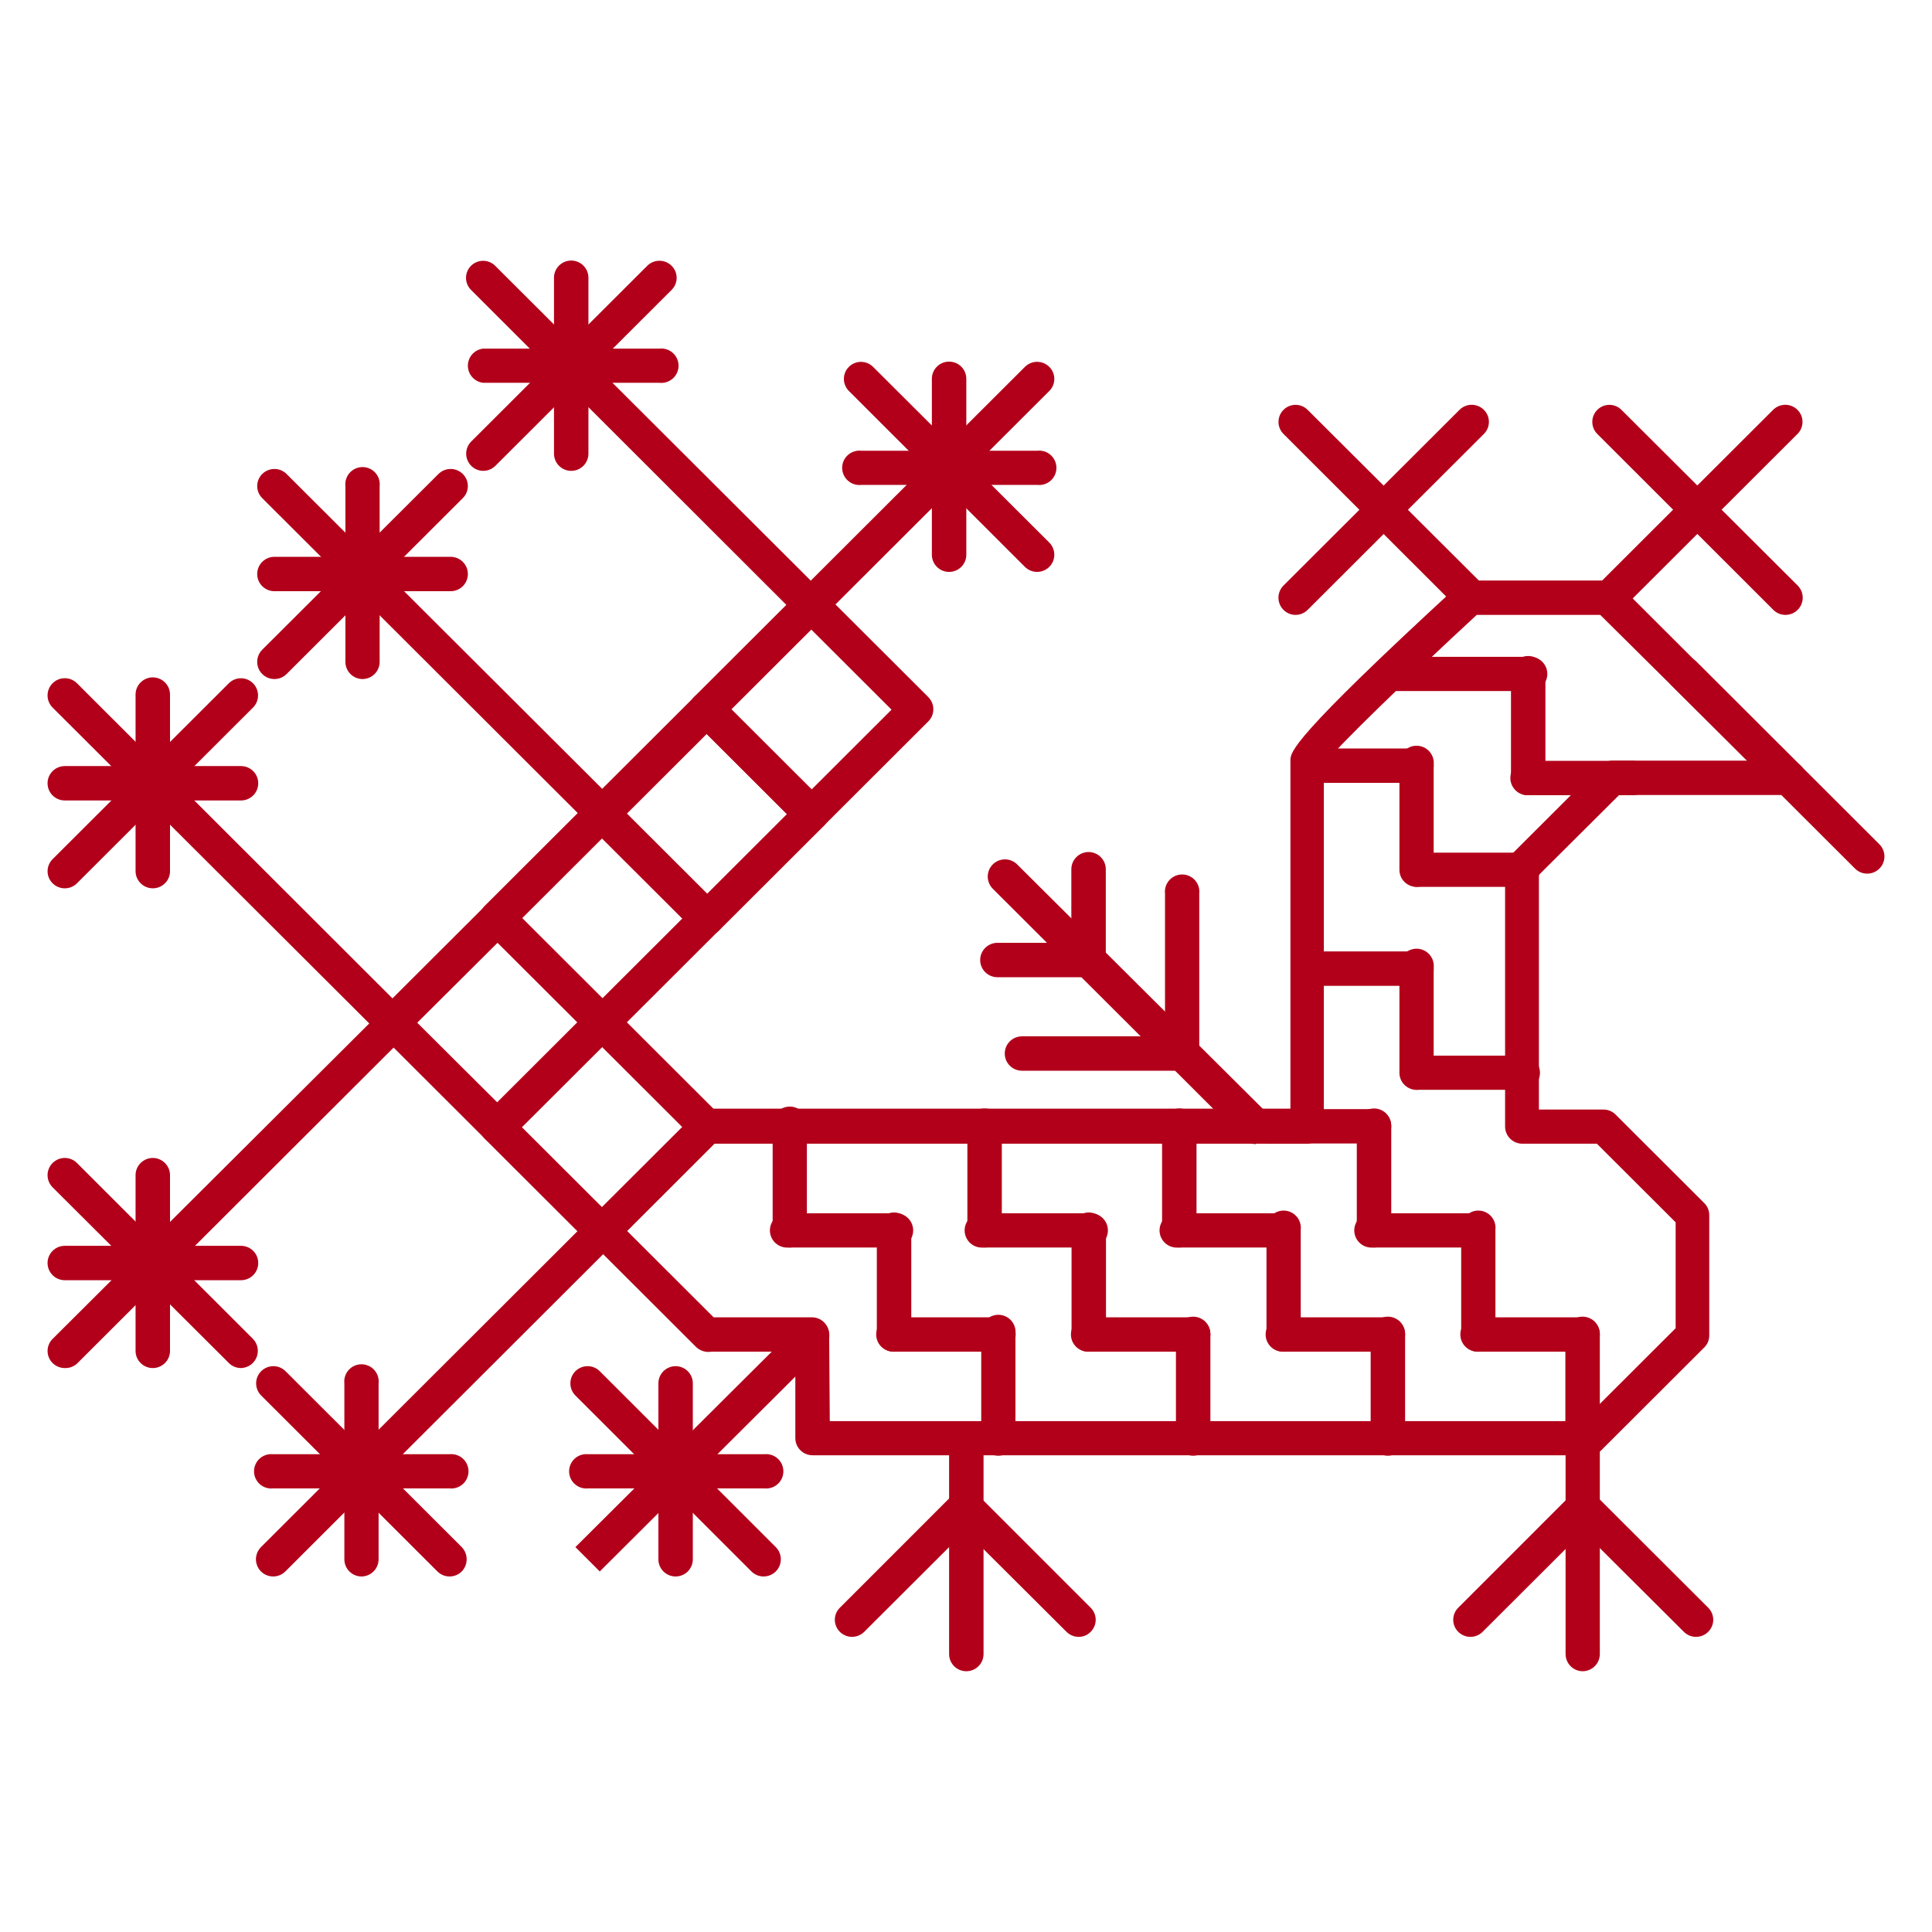 <svg width="210" height="210" viewBox="0 0 210 210" fill="none" xmlns="http://www.w3.org/2000/svg">
<g clip-path="url(#clip0_1374_32945)">
<path d="M85.856 135.597C85.611 135.6 85.368 135.554 85.141 135.463C84.914 135.371 84.707 135.236 84.533 135.064C84.359 134.892 84.221 134.688 84.127 134.462C84.032 134.237 83.984 133.995 83.984 133.75V122.355C83.955 122.094 83.981 121.83 84.061 121.579C84.142 121.329 84.274 121.098 84.449 120.903C84.625 120.707 84.84 120.55 85.08 120.443C85.321 120.336 85.581 120.28 85.844 120.28C86.108 120.28 86.368 120.336 86.608 120.443C86.849 120.55 87.064 120.707 87.239 120.903C87.415 121.098 87.547 121.329 87.627 121.579C87.708 121.83 87.734 122.094 87.705 122.355V133.75C87.705 133.993 87.657 134.233 87.564 134.457C87.472 134.681 87.335 134.884 87.163 135.056C86.992 135.227 86.788 135.363 86.564 135.456C86.339 135.549 86.099 135.597 85.856 135.597V135.597Z" fill="#B2001A"/>
<path d="M97.18 135.596H85.765C85.503 135.625 85.238 135.599 84.987 135.519C84.737 135.439 84.505 135.307 84.309 135.131C84.113 134.956 83.956 134.741 83.849 134.502C83.741 134.262 83.686 134.002 83.686 133.739C83.686 133.476 83.741 133.216 83.849 132.976C83.956 132.736 84.113 132.522 84.309 132.347C84.505 132.171 84.737 132.039 84.987 131.959C85.238 131.879 85.503 131.853 85.765 131.882H97.18C97.442 131.853 97.707 131.879 97.957 131.959C98.208 132.039 98.439 132.171 98.635 132.347C98.832 132.522 98.989 132.736 99.096 132.976C99.203 133.216 99.259 133.476 99.259 133.739C99.259 134.002 99.203 134.262 99.096 134.502C98.989 134.741 98.832 134.956 98.635 135.131C98.439 135.307 98.208 135.439 97.957 135.519C97.707 135.599 97.442 135.625 97.18 135.596V135.596Z" fill="#B2001A"/>
<path d="M97.18 146.924C96.683 146.924 96.207 146.727 95.856 146.377C95.505 146.026 95.308 145.551 95.308 145.055V133.66C95.308 133.164 95.505 132.689 95.856 132.338C96.207 131.988 96.683 131.791 97.18 131.791C97.677 131.791 98.153 131.988 98.504 132.338C98.855 132.689 99.052 133.164 99.052 133.66V145.055C99.052 145.551 98.855 146.026 98.504 146.377C98.153 146.727 97.677 146.924 97.18 146.924V146.924Z" fill="#B2001A"/>
<path d="M108.528 146.924H97.112C96.615 146.924 96.139 146.727 95.788 146.377C95.437 146.026 95.24 145.551 95.24 145.055C95.24 144.56 95.437 144.084 95.788 143.734C96.139 143.383 96.615 143.187 97.112 143.187H108.528C109.024 143.187 109.5 143.383 109.852 143.734C110.203 144.084 110.4 144.56 110.4 145.055C110.4 145.551 110.203 146.026 109.852 146.377C109.5 146.727 109.024 146.924 108.528 146.924V146.924Z" fill="#B2001A"/>
<path d="M108.527 158.228C108.282 158.231 108.039 158.186 107.812 158.094C107.585 158.003 107.379 157.868 107.204 157.696C107.03 157.524 106.892 157.32 106.798 157.094C106.703 156.869 106.655 156.627 106.655 156.382V144.987C106.626 144.726 106.652 144.461 106.732 144.211C106.813 143.961 106.945 143.73 107.121 143.534C107.296 143.339 107.511 143.182 107.752 143.075C107.992 142.967 108.252 142.912 108.516 142.912C108.779 142.912 109.039 142.967 109.279 143.075C109.52 143.182 109.735 143.339 109.91 143.534C110.086 143.73 110.218 143.961 110.298 144.211C110.379 144.461 110.405 144.726 110.376 144.987V156.382C110.376 156.872 110.181 157.341 109.835 157.688C109.488 158.034 109.017 158.228 108.527 158.228V158.228Z" fill="#B2001A"/>
<path d="M107.021 135.597C106.528 135.597 106.056 135.403 105.705 135.057C105.355 134.712 105.155 134.242 105.149 133.751V122.355C105.149 121.86 105.346 121.384 105.697 121.034C106.048 120.683 106.524 120.486 107.021 120.486C107.518 120.486 107.994 120.683 108.345 121.034C108.696 121.384 108.893 121.86 108.893 122.355V133.751C108.887 134.242 108.687 134.712 108.337 135.057C107.986 135.403 107.514 135.597 107.021 135.597V135.597Z" fill="#B2001A"/>
<path d="M118.345 135.596H106.93C106.668 135.625 106.403 135.599 106.153 135.519C105.902 135.439 105.671 135.307 105.475 135.131C105.278 134.956 105.122 134.741 105.014 134.502C104.907 134.262 104.851 134.002 104.851 133.739C104.851 133.476 104.907 133.216 105.014 132.976C105.122 132.736 105.278 132.522 105.475 132.347C105.671 132.171 105.902 132.039 106.153 131.959C106.403 131.879 106.668 131.853 106.93 131.882H118.345C118.607 131.853 118.872 131.879 119.123 131.959C119.373 132.039 119.604 132.171 119.801 132.347C119.997 132.522 120.154 132.736 120.261 132.976C120.369 133.216 120.424 133.476 120.424 133.739C120.424 134.002 120.369 134.262 120.261 134.502C120.154 134.741 119.997 134.956 119.801 135.131C119.604 135.307 119.373 135.439 119.123 135.519C118.872 135.599 118.607 135.625 118.345 135.596V135.596Z" fill="#B2001A"/>
<path d="M118.345 146.924C117.849 146.924 117.372 146.727 117.021 146.377C116.67 146.026 116.473 145.551 116.473 145.055V133.66C116.473 133.164 116.67 132.689 117.021 132.338C117.372 131.988 117.849 131.791 118.345 131.791C118.842 131.791 119.318 131.988 119.669 132.338C120.02 132.689 120.217 133.164 120.217 133.66V145.055C120.217 145.551 120.02 146.026 119.669 146.377C119.318 146.727 118.842 146.924 118.345 146.924V146.924Z" fill="#B2001A"/>
<path d="M129.693 146.924H118.277C117.781 146.924 117.305 146.727 116.953 146.377C116.602 146.026 116.405 145.551 116.405 145.055C116.405 144.56 116.602 144.084 116.953 143.734C117.305 143.383 117.781 143.187 118.277 143.187H129.693C130.19 143.187 130.666 143.383 131.017 143.734C131.368 144.084 131.565 144.56 131.565 145.055C131.565 145.551 131.368 146.026 131.017 146.377C130.666 146.727 130.19 146.924 129.693 146.924V146.924Z" fill="#B2001A"/>
<path d="M129.692 158.227C129.2 158.227 128.727 158.034 128.376 157.688C128.026 157.343 127.826 156.873 127.82 156.381V144.986C127.82 144.49 128.017 144.015 128.368 143.665C128.719 143.314 129.196 143.117 129.692 143.117C130.189 143.117 130.665 143.314 131.016 143.665C131.367 144.015 131.564 144.49 131.564 144.986V156.381C131.558 156.873 131.358 157.343 131.008 157.688C130.657 158.034 130.185 158.227 129.692 158.227Z" fill="#B2001A"/>
<path d="M128.185 135.597C127.693 135.597 127.22 135.403 126.87 135.057C126.519 134.712 126.319 134.242 126.313 133.751V122.355C126.313 121.86 126.51 121.384 126.861 121.034C127.213 120.683 127.689 120.486 128.185 120.486C128.682 120.486 129.158 120.683 129.509 121.034C129.86 121.384 130.057 121.86 130.057 122.355V133.751C130.051 134.242 129.852 134.712 129.501 135.057C129.151 135.403 128.678 135.597 128.185 135.597Z" fill="#B2001A"/>
<path d="M139.532 135.596H128.116C127.855 135.625 127.59 135.599 127.339 135.519C127.088 135.439 126.857 135.307 126.661 135.131C126.465 134.956 126.308 134.741 126.201 134.502C126.093 134.262 126.038 134.002 126.038 133.739C126.038 133.476 126.093 133.216 126.201 132.976C126.308 132.736 126.465 132.522 126.661 132.347C126.857 132.171 127.088 132.039 127.339 131.959C127.59 131.879 127.855 131.853 128.116 131.882H139.532C139.99 131.932 140.413 132.15 140.721 132.492C141.028 132.835 141.198 133.279 141.198 133.739C141.198 134.199 141.028 134.643 140.721 134.985C140.413 135.328 139.99 135.546 139.532 135.596V135.596Z" fill="#B2001A"/>
<path d="M139.533 146.924C139.037 146.924 138.56 146.727 138.209 146.377C137.858 146.026 137.661 145.551 137.661 145.055V133.66C137.632 133.399 137.659 133.134 137.739 132.884C137.819 132.634 137.951 132.403 138.127 132.207C138.302 132.012 138.517 131.855 138.758 131.748C138.998 131.64 139.258 131.585 139.522 131.585C139.785 131.585 140.045 131.64 140.286 131.748C140.526 131.855 140.741 132.012 140.917 132.207C141.092 132.403 141.225 132.634 141.305 132.884C141.385 133.134 141.412 133.399 141.383 133.66V145.055C141.383 145.547 141.188 146.019 140.842 146.369C140.496 146.719 140.026 146.918 139.533 146.924Z" fill="#B2001A"/>
<path d="M150.857 146.924H139.441C138.944 146.924 138.468 146.727 138.117 146.377C137.766 146.026 137.569 145.551 137.569 145.055C137.569 144.56 137.766 144.084 138.117 143.734C138.468 143.383 138.944 143.187 139.441 143.187H150.857C151.353 143.187 151.83 143.383 152.181 143.734C152.532 144.084 152.729 144.56 152.729 145.055C152.729 145.551 152.532 146.026 152.181 146.377C151.83 146.727 151.353 146.924 150.857 146.924V146.924Z" fill="#B2001A"/>
<path d="M150.857 158.227C150.365 158.227 149.892 158.034 149.541 157.688C149.191 157.343 148.991 156.873 148.985 156.381V144.986C148.985 144.49 149.182 144.015 149.533 143.665C149.884 143.314 150.361 143.117 150.857 143.117C151.354 143.117 151.83 143.314 152.181 143.665C152.532 144.015 152.73 144.49 152.73 144.986V156.381C152.724 156.873 152.524 157.343 152.173 157.688C151.823 158.034 151.35 158.227 150.857 158.227V158.227Z" fill="#B2001A"/>
<path d="M149.351 135.597C148.858 135.597 148.385 135.403 148.035 135.057C147.684 134.712 147.484 134.242 147.478 133.751V122.355C147.478 121.86 147.676 121.384 148.027 121.034C148.378 120.683 148.854 120.486 149.351 120.486C149.847 120.486 150.323 120.683 150.675 121.034C151.026 121.384 151.223 121.86 151.223 122.355V133.751C151.217 134.242 151.017 134.712 150.666 135.057C150.316 135.403 149.843 135.597 149.351 135.597V135.597Z" fill="#B2001A"/>
<path d="M160.698 135.596H149.282C149.02 135.625 148.755 135.599 148.504 135.519C148.254 135.439 148.023 135.307 147.827 135.131C147.63 134.956 147.474 134.741 147.366 134.502C147.259 134.262 147.203 134.002 147.203 133.739C147.203 133.476 147.259 133.216 147.366 132.976C147.474 132.736 147.63 132.522 147.827 132.347C148.023 132.171 148.254 132.039 148.504 131.959C148.755 131.879 149.02 131.853 149.282 131.882H160.698C161.156 131.932 161.579 132.15 161.886 132.492C162.193 132.835 162.363 133.279 162.363 133.739C162.363 134.199 162.193 134.643 161.886 134.985C161.579 135.328 161.156 135.546 160.698 135.596V135.596Z" fill="#B2001A"/>
<path d="M149.35 124.292H137.934C137.438 124.292 136.962 124.095 136.611 123.745C136.259 123.394 136.062 122.919 136.062 122.424C136.062 121.928 136.259 121.453 136.611 121.102C136.962 120.752 137.438 120.555 137.934 120.555H149.35C149.847 120.555 150.323 120.752 150.674 121.102C151.025 121.453 151.222 121.928 151.222 122.424C151.222 122.919 151.025 123.394 150.674 123.745C150.323 124.095 149.847 124.292 149.35 124.292V124.292Z" fill="#B2001A"/>
<path d="M160.697 146.924C160.201 146.924 159.725 146.727 159.373 146.377C159.022 146.026 158.825 145.551 158.825 145.055V133.66C158.796 133.399 158.822 133.134 158.903 132.884C158.983 132.634 159.115 132.403 159.291 132.207C159.467 132.012 159.682 131.855 159.922 131.748C160.162 131.64 160.423 131.585 160.686 131.585C160.949 131.585 161.209 131.64 161.45 131.748C161.69 131.855 161.905 132.012 162.081 132.207C162.256 132.403 162.389 132.634 162.469 132.884C162.549 133.134 162.576 133.399 162.546 133.66V145.055C162.547 145.547 162.353 146.019 162.006 146.369C161.66 146.719 161.19 146.918 160.697 146.924V146.924Z" fill="#B2001A"/>
<path d="M172.022 146.924H160.606C160.11 146.924 159.634 146.727 159.282 146.377C158.931 146.026 158.734 145.551 158.734 145.055C158.734 144.56 158.931 144.084 159.282 143.734C159.634 143.383 160.11 143.187 160.606 143.187H172.022C172.519 143.187 172.995 143.383 173.346 143.734C173.697 144.084 173.894 144.56 173.894 145.055C173.894 145.551 173.697 146.026 173.346 146.377C172.995 146.727 172.519 146.924 172.022 146.924V146.924Z" fill="#B2001A"/>
<path d="M172.021 158.227C171.529 158.227 171.056 158.034 170.706 157.688C170.355 157.343 170.155 156.873 170.149 156.381V144.986C170.149 144.49 170.346 144.015 170.697 143.665C171.049 143.314 171.525 143.117 172.021 143.117C172.518 143.117 172.994 143.314 173.345 143.665C173.696 144.015 173.894 144.49 173.894 144.986V156.381C173.888 156.873 173.688 157.343 173.337 157.688C172.987 158.034 172.514 158.227 172.021 158.227V158.227Z" fill="#B2001A"/>
<path d="M153.963 85.092H142.547C142.051 85.092 141.574 84.895 141.223 84.545C140.872 84.194 140.675 83.719 140.675 83.223C140.675 82.728 140.872 82.252 141.223 81.902C141.574 81.551 142.051 81.355 142.547 81.355H153.963C154.459 81.355 154.936 81.551 155.287 81.902C155.638 82.252 155.835 82.728 155.835 83.223C155.835 83.719 155.638 84.194 155.287 84.545C154.936 84.895 154.459 85.092 153.963 85.092V85.092Z" fill="#B2001A"/>
<path d="M165.309 96.396H153.893C153.435 96.346 153.012 96.128 152.705 95.785C152.397 95.443 152.227 94.999 152.227 94.539C152.227 94.079 152.397 93.635 152.705 93.292C153.012 92.95 153.435 92.732 153.893 92.681H165.309C165.571 92.652 165.835 92.679 166.086 92.759C166.337 92.839 166.568 92.971 166.764 93.146C166.96 93.322 167.117 93.536 167.224 93.776C167.332 94.016 167.387 94.276 167.387 94.539C167.387 94.802 167.332 95.061 167.224 95.301C167.117 95.541 166.96 95.756 166.764 95.931C166.568 96.106 166.337 96.239 166.086 96.319C165.835 96.399 165.571 96.425 165.309 96.396V96.396Z" fill="#B2001A"/>
<path d="M153.962 96.397C153.717 96.397 153.475 96.348 153.249 96.254C153.023 96.16 152.818 96.022 152.646 95.848C152.474 95.674 152.338 95.468 152.247 95.241C152.155 95.015 152.109 94.772 152.112 94.528V83.132C152.083 82.871 152.11 82.607 152.19 82.357C152.271 82.106 152.403 81.876 152.578 81.68C152.754 81.484 152.969 81.328 153.209 81.22C153.45 81.113 153.71 81.058 153.973 81.058C154.237 81.058 154.497 81.113 154.737 81.22C154.978 81.328 155.192 81.484 155.368 81.68C155.544 81.876 155.676 82.106 155.756 82.357C155.837 82.607 155.863 82.871 155.834 83.132V94.528C155.837 94.774 155.791 95.019 155.698 95.247C155.605 95.475 155.467 95.682 155.293 95.856C155.118 96.03 154.91 96.168 154.682 96.261C154.453 96.353 154.209 96.4 153.962 96.397V96.397Z" fill="#B2001A"/>
<path d="M153.963 107.154H142.547C142.051 107.154 141.574 106.957 141.223 106.606C140.872 106.256 140.675 105.781 140.675 105.285C140.675 104.789 140.872 104.314 141.223 103.963C141.574 103.613 142.051 103.416 142.547 103.416H153.963C154.459 103.416 154.936 103.613 155.287 103.963C155.638 104.314 155.835 104.789 155.835 105.285C155.835 105.781 155.638 106.256 155.287 106.606C154.936 106.957 154.459 107.154 153.963 107.154V107.154Z" fill="#B2001A"/>
<path d="M165.309 118.459H153.893C153.435 118.408 153.012 118.19 152.705 117.848C152.397 117.505 152.227 117.061 152.227 116.601C152.227 116.141 152.397 115.698 152.705 115.355C153.012 115.012 153.435 114.795 153.893 114.744H165.309C165.571 114.715 165.835 114.741 166.086 114.821C166.337 114.902 166.568 115.034 166.764 115.209C166.96 115.384 167.117 115.599 167.224 115.839C167.332 116.079 167.387 116.338 167.387 116.601C167.387 116.864 167.332 117.124 167.224 117.364C167.117 117.604 166.96 117.818 166.764 117.994C166.568 118.169 166.337 118.301 166.086 118.381C165.835 118.461 165.571 118.488 165.309 118.459V118.459Z" fill="#B2001A"/>
<path d="M153.962 118.458C153.717 118.458 153.475 118.41 153.249 118.316C153.023 118.221 152.818 118.083 152.646 117.91C152.474 117.736 152.338 117.529 152.247 117.303C152.155 117.076 152.109 116.834 152.112 116.589V105.194C152.083 104.933 152.11 104.669 152.19 104.418C152.271 104.168 152.403 103.937 152.578 103.741C152.754 103.546 152.969 103.389 153.209 103.282C153.45 103.175 153.71 103.119 153.973 103.119C154.237 103.119 154.497 103.175 154.737 103.282C154.978 103.389 155.192 103.546 155.368 103.741C155.544 103.937 155.676 104.168 155.756 104.418C155.837 104.669 155.863 104.933 155.834 105.194V116.589C155.837 116.836 155.791 117.08 155.698 117.308C155.605 117.536 155.467 117.743 155.293 117.918C155.118 118.092 154.91 118.229 154.682 118.322C154.453 118.415 154.209 118.461 153.962 118.458V118.458Z" fill="#B2001A"/>
<path d="M166.109 75.11H151.223C150.765 75.059 150.342 74.842 150.034 74.499C149.727 74.156 149.557 73.713 149.557 73.253C149.557 72.793 149.727 72.349 150.034 72.006C150.342 71.663 150.765 71.446 151.223 71.395H166.109C166.371 71.366 166.635 71.393 166.886 71.473C167.137 71.553 167.368 71.685 167.564 71.86C167.76 72.035 167.917 72.25 168.024 72.49C168.132 72.73 168.187 72.99 168.187 73.253C168.187 73.515 168.132 73.775 168.024 74.015C167.917 74.255 167.76 74.47 167.564 74.645C167.368 74.82 167.137 74.952 166.886 75.032C166.635 75.113 166.371 75.139 166.109 75.11V75.11Z" fill="#B2001A"/>
<path d="M177.456 86.437H166.041C165.544 86.437 165.068 86.24 164.717 85.89C164.366 85.539 164.169 85.064 164.169 84.568C164.169 84.072 164.366 83.597 164.717 83.247C165.068 82.896 165.544 82.699 166.041 82.699H177.456C177.953 82.699 178.429 82.896 178.78 83.247C179.131 83.597 179.329 84.072 179.329 84.568C179.329 85.064 179.131 85.539 178.78 85.89C178.429 86.24 177.953 86.437 177.456 86.437V86.437Z" fill="#B2001A"/>
<path d="M166.109 86.438C165.612 86.438 165.136 86.241 164.785 85.89C164.434 85.54 164.237 85.064 164.237 84.569V73.174C164.237 72.678 164.434 72.203 164.785 71.852C165.136 71.502 165.612 71.305 166.109 71.305C166.605 71.305 167.081 71.502 167.433 71.852C167.784 72.203 167.981 72.678 167.981 73.174V84.569C167.981 85.064 167.784 85.54 167.433 85.89C167.081 86.241 166.605 86.438 166.109 86.438V86.438Z" fill="#B2001A"/>
<path d="M159.967 66.837C159.721 66.837 159.477 66.789 159.25 66.695C159.023 66.601 158.817 66.464 158.643 66.29L139.51 47.169C139.162 46.821 138.966 46.35 138.966 45.858C138.966 45.367 139.162 44.895 139.51 44.548C139.858 44.2 140.33 44.005 140.823 44.005C141.315 44.005 141.787 44.2 142.135 44.548L161.291 63.646C161.553 63.908 161.732 64.241 161.804 64.603C161.876 64.966 161.839 65.342 161.697 65.683C161.555 66.025 161.315 66.317 161.007 66.522C160.699 66.728 160.337 66.837 159.967 66.837V66.837Z" fill="#B2001A"/>
<path d="M140.811 66.837C140.322 66.834 139.854 66.637 139.51 66.29C139.336 66.117 139.198 65.91 139.104 65.684C139.01 65.457 138.961 65.214 138.961 64.968C138.961 64.723 139.01 64.48 139.104 64.253C139.198 64.026 139.336 63.82 139.51 63.646L158.643 44.548C158.817 44.374 159.023 44.236 159.25 44.142C159.477 44.048 159.721 44 159.967 44C160.213 44 160.456 44.048 160.684 44.142C160.911 44.236 161.117 44.374 161.291 44.548C161.464 44.719 161.602 44.923 161.696 45.148C161.79 45.373 161.838 45.615 161.838 45.858C161.838 46.102 161.79 46.343 161.696 46.568C161.602 46.793 161.464 46.997 161.291 47.169L142.136 66.29C141.962 66.464 141.755 66.601 141.528 66.695C141.301 66.789 141.057 66.837 140.811 66.837V66.837Z" fill="#B2001A"/>
<path d="M194.077 66.837C193.831 66.837 193.587 66.789 193.36 66.695C193.133 66.601 192.926 66.464 192.752 66.29L173.62 47.169C173.447 46.997 173.31 46.792 173.217 46.567C173.124 46.343 173.076 46.102 173.076 45.858C173.076 45.615 173.124 45.374 173.217 45.149C173.31 44.924 173.447 44.72 173.62 44.548C173.792 44.376 173.997 44.239 174.222 44.146C174.447 44.053 174.689 44.005 174.932 44.005C175.176 44.005 175.417 44.053 175.643 44.146C175.868 44.239 176.073 44.376 176.245 44.548L195.401 63.646C195.663 63.908 195.841 64.241 195.914 64.603C195.986 64.966 195.949 65.342 195.807 65.683C195.665 66.025 195.425 66.317 195.117 66.522C194.809 66.728 194.447 66.837 194.077 66.837V66.837Z" fill="#B2001A"/>
<path d="M174.898 66.837C174.409 66.834 173.941 66.637 173.597 66.29C173.423 66.117 173.285 65.91 173.191 65.684C173.097 65.457 173.048 65.214 173.048 64.968C173.048 64.723 173.097 64.48 173.191 64.253C173.285 64.026 173.423 63.82 173.597 63.646L192.73 44.548C192.904 44.374 193.11 44.236 193.337 44.142C193.564 44.048 193.808 44 194.054 44C194.3 44 194.543 44.048 194.771 44.142C194.998 44.236 195.204 44.374 195.378 44.548C195.551 44.719 195.689 44.923 195.783 45.148C195.876 45.373 195.925 45.615 195.925 45.858C195.925 46.102 195.876 46.343 195.783 46.568C195.689 46.793 195.551 46.997 195.378 47.169L176.223 66.29C176.049 66.464 175.842 66.601 175.615 66.695C175.387 66.789 175.144 66.837 174.898 66.837V66.837Z" fill="#B2001A"/>
<path d="M202.959 94.961C202.713 94.961 202.469 94.913 202.242 94.819C202.015 94.725 201.808 94.588 201.635 94.414L181.725 74.541C181.374 74.19 181.177 73.715 181.177 73.219C181.177 72.723 181.374 72.248 181.725 71.897C182.076 71.546 182.553 71.35 183.05 71.35C183.546 71.35 184.023 71.546 184.374 71.897L204.283 91.771C204.545 92.032 204.723 92.365 204.796 92.728C204.868 93.09 204.831 93.466 204.689 93.808C204.547 94.149 204.307 94.441 203.999 94.647C203.691 94.852 203.329 94.961 202.959 94.961V94.961Z" fill="#B2001A"/>
<path d="M105.035 181.656C104.538 181.656 104.062 181.46 103.711 181.109C103.36 180.759 103.163 180.283 103.163 179.788V156.45C103.163 155.954 103.36 155.479 103.711 155.128C104.062 154.778 104.538 154.581 105.035 154.581C105.531 154.581 106.007 154.778 106.358 155.128C106.71 155.479 106.907 155.954 106.907 156.45V179.788C106.907 180.283 106.71 180.759 106.358 181.109C106.007 181.46 105.531 181.656 105.035 181.656V181.656Z" fill="#B2001A"/>
<path d="M92.614 177.919C92.368 177.919 92.125 177.871 91.897 177.777C91.67 177.683 91.464 177.546 91.29 177.372C91.117 177.2 90.979 176.996 90.885 176.771C90.791 176.546 90.743 176.305 90.743 176.062C90.743 175.818 90.791 175.577 90.885 175.352C90.979 175.127 91.117 174.923 91.29 174.751L103.596 162.444C103.947 162.094 104.423 161.896 104.92 161.896C105.417 161.896 105.893 162.094 106.245 162.444C106.596 162.795 106.793 163.27 106.793 163.766C106.793 164.262 106.596 164.737 106.245 165.088L93.938 177.372C93.764 177.546 93.558 177.683 93.331 177.777C93.103 177.871 92.86 177.919 92.614 177.919V177.919Z" fill="#B2001A"/>
<path d="M117.249 177.919C117.003 177.919 116.76 177.871 116.533 177.777C116.306 177.683 116.099 177.546 115.925 177.372L103.596 165.088C103.245 164.737 103.048 164.262 103.048 163.766C103.048 163.27 103.245 162.795 103.596 162.444C103.947 162.094 104.424 161.896 104.92 161.896C105.417 161.896 105.893 162.094 106.245 162.444L118.551 174.751C118.724 174.923 118.861 175.127 118.955 175.352C119.049 175.577 119.098 175.818 119.098 176.062C119.098 176.305 119.049 176.546 118.955 176.771C118.861 176.996 118.724 177.2 118.551 177.372C118.383 177.547 118.181 177.686 117.957 177.78C117.733 177.874 117.492 177.921 117.249 177.919V177.919Z" fill="#B2001A"/>
<path d="M172.021 181.656C171.529 181.65 171.058 181.451 170.712 181.101C170.366 180.751 170.172 180.279 170.172 179.788V156.45C170.143 156.189 170.169 155.924 170.25 155.674C170.33 155.424 170.462 155.193 170.638 154.997C170.813 154.802 171.028 154.645 171.269 154.538C171.509 154.431 171.769 154.375 172.033 154.375C172.296 154.375 172.556 154.431 172.797 154.538C173.037 154.645 173.252 154.802 173.428 154.997C173.603 155.193 173.736 155.424 173.816 155.674C173.896 155.924 173.923 156.189 173.894 156.45V179.788C173.894 180.283 173.696 180.759 173.345 181.109C172.994 181.46 172.518 181.656 172.021 181.656V181.656Z" fill="#B2001A"/>
<path d="M159.83 177.919C159.584 177.919 159.341 177.871 159.114 177.777C158.887 177.683 158.68 177.546 158.506 177.372C158.333 177.2 158.195 176.996 158.101 176.771C158.008 176.546 157.959 176.305 157.959 176.062C157.959 175.818 158.008 175.577 158.101 175.352C158.195 175.127 158.333 174.923 158.506 174.751L170.812 162.444C170.986 162.271 171.192 162.133 171.42 162.039C171.647 161.945 171.891 161.896 172.137 161.896C172.382 161.896 172.626 161.945 172.853 162.039C173.08 162.133 173.287 162.271 173.461 162.444C173.635 162.618 173.773 162.824 173.867 163.05C173.961 163.277 174.009 163.52 174.009 163.766C174.009 164.011 173.961 164.254 173.867 164.481C173.773 164.708 173.635 164.914 173.461 165.088L161.154 177.372C160.98 177.546 160.774 177.683 160.547 177.777C160.32 177.871 160.076 177.919 159.83 177.919V177.919Z" fill="#B2001A"/>
<path d="M184.351 177.919C184.105 177.919 183.861 177.871 183.634 177.777C183.407 177.683 183.201 177.546 183.027 177.372L170.698 165.088C170.357 164.732 170.167 164.258 170.167 163.766C170.167 163.274 170.357 162.8 170.698 162.444C170.871 162.271 171.078 162.133 171.305 162.039C171.532 161.945 171.776 161.896 172.022 161.896C172.268 161.896 172.511 161.945 172.739 162.039C172.966 162.133 173.172 162.271 173.346 162.444L185.675 174.751C185.848 174.923 185.986 175.127 186.08 175.352C186.173 175.577 186.222 175.818 186.222 176.062C186.222 176.305 186.173 176.547 186.08 176.771C185.986 176.996 185.848 177.201 185.675 177.372C185.501 177.546 185.295 177.683 185.067 177.777C184.84 177.871 184.597 177.919 184.351 177.919V177.919Z" fill="#B2001A"/>
<path d="M136.496 124.36C136.25 124.361 136.007 124.312 135.78 124.218C135.552 124.125 135.346 123.987 135.172 123.814L107.911 96.602C107.56 96.251 107.363 95.775 107.363 95.28C107.363 94.784 107.56 94.308 107.911 93.958C108.262 93.607 108.738 93.41 109.235 93.41C109.732 93.41 110.208 93.607 110.56 93.958L137.82 121.079C138.082 121.34 138.261 121.673 138.333 122.036C138.405 122.398 138.368 122.774 138.227 123.116C138.085 123.457 137.845 123.749 137.537 123.955C137.229 124.16 136.867 124.27 136.496 124.269V124.36Z" fill="#B2001A"/>
<path d="M128.482 116.384C127.989 116.378 127.519 116.178 127.173 115.828C126.827 115.479 126.632 115.007 126.632 114.515V97.126C126.603 96.864 126.63 96.6 126.71 96.35C126.79 96.099 126.923 95.869 127.098 95.673C127.274 95.477 127.489 95.321 127.729 95.213C127.97 95.106 128.23 95.051 128.493 95.051C128.757 95.051 129.017 95.106 129.257 95.213C129.498 95.321 129.713 95.477 129.888 95.673C130.064 95.869 130.196 96.099 130.276 96.35C130.356 96.6 130.383 96.864 130.354 97.126V114.515C130.354 114.76 130.306 115.003 130.211 115.23C130.117 115.457 129.98 115.663 129.806 115.836C129.632 116.01 129.425 116.148 129.198 116.241C128.971 116.335 128.728 116.384 128.482 116.384V116.384Z" fill="#B2001A"/>
<path d="M128.483 116.383H111.085C110.588 116.383 110.112 116.186 109.761 115.836C109.41 115.485 109.213 115.01 109.213 114.514C109.213 114.019 109.41 113.543 109.761 113.193C110.112 112.842 110.588 112.646 111.085 112.646H128.483C128.979 112.646 129.455 112.842 129.806 113.193C130.158 113.543 130.355 114.019 130.355 114.514C130.355 115.01 130.158 115.485 129.806 115.836C129.455 116.186 128.979 116.383 128.483 116.383V116.383Z" fill="#B2001A"/>
<path d="M118.322 106.219C118.077 106.219 117.833 106.171 117.606 106.077C117.379 105.983 117.172 105.845 116.999 105.672C116.825 105.498 116.687 105.292 116.593 105.066C116.499 104.839 116.45 104.596 116.45 104.35V94.482C116.45 93.987 116.647 93.511 116.999 93.161C117.35 92.81 117.826 92.613 118.322 92.613C118.819 92.613 119.295 92.81 119.646 93.161C119.997 93.511 120.195 93.987 120.195 94.482V104.35C120.195 104.596 120.146 104.839 120.052 105.066C119.958 105.292 119.82 105.498 119.646 105.672C119.472 105.845 119.266 105.983 119.039 106.077C118.812 106.171 118.568 106.219 118.322 106.219V106.219Z" fill="#B2001A"/>
<path d="M118.322 106.219H108.413C107.916 106.219 107.44 106.022 107.089 105.672C106.738 105.321 106.541 104.846 106.541 104.35C106.541 103.855 106.738 103.379 107.089 103.029C107.44 102.678 107.916 102.481 108.413 102.481H118.322C118.818 102.481 119.295 102.678 119.646 103.029C119.997 103.379 120.194 103.855 120.194 104.35C120.194 104.846 119.997 105.321 119.646 105.672C119.295 106.022 118.818 106.219 118.322 106.219V106.219Z" fill="#B2001A"/>
<path d="M54.097 124.383C53.851 124.383 53.607 124.335 53.38 124.241C53.153 124.147 52.946 124.01 52.773 123.836L41.357 112.441C41.184 112.269 41.046 112.065 40.952 111.84C40.858 111.615 40.81 111.374 40.81 111.131C40.81 110.887 40.858 110.646 40.952 110.421C41.046 110.196 41.184 109.992 41.357 109.82L52.773 98.425C52.944 98.252 53.149 98.115 53.374 98.021C53.6 97.927 53.841 97.879 54.086 97.879C54.33 97.879 54.571 97.927 54.797 98.021C55.022 98.115 55.226 98.252 55.398 98.425L66.814 109.82C66.987 109.992 67.125 110.196 67.219 110.421C67.312 110.646 67.361 110.887 67.361 111.131C67.361 111.374 67.312 111.615 67.219 111.84C67.125 112.065 66.987 112.269 66.814 112.441L55.398 123.836C55.054 124.183 54.586 124.38 54.097 124.383V124.383ZM45.352 111.165L54.097 119.871L62.818 111.165L54.097 102.459L45.352 111.165Z" fill="#B2001A"/>
<path d="M65.444 113.034C65.198 113.034 64.954 112.986 64.727 112.892C64.5 112.798 64.294 112.661 64.12 112.487L52.704 101.092C52.53 100.918 52.392 100.712 52.298 100.485C52.204 100.259 52.156 100.016 52.156 99.77C52.151 99.524 52.197 99.279 52.291 99.052C52.385 98.824 52.526 98.619 52.704 98.448L64.12 87.053C64.474 86.707 64.948 86.51 65.444 86.506V86.506C65.94 86.508 66.415 86.704 66.768 87.053L78.184 98.448C78.358 98.622 78.496 98.828 78.59 99.055C78.684 99.281 78.733 99.525 78.733 99.77C78.733 100.016 78.684 100.259 78.59 100.485C78.496 100.712 78.358 100.918 78.184 101.092L66.768 112.487C66.594 112.661 66.388 112.798 66.161 112.892C65.933 112.986 65.69 113.034 65.444 113.034V113.034ZM56.722 99.838L65.444 108.544L74.165 99.838L65.444 91.132L56.722 99.838Z" fill="#B2001A"/>
<path d="M76.815 101.683C76.323 101.682 75.85 101.495 75.491 101.159L64.075 89.764C63.901 89.59 63.763 89.384 63.669 89.157C63.575 88.93 63.526 88.687 63.526 88.442C63.526 88.196 63.575 87.953 63.669 87.727C63.763 87.5 63.901 87.293 64.075 87.12L75.491 75.725C75.853 75.395 76.325 75.212 76.815 75.212C77.305 75.212 77.777 75.395 78.139 75.725L89.555 87.12C89.731 87.292 89.87 87.498 89.964 87.725C90.058 87.952 90.105 88.196 90.103 88.442C90.108 88.688 90.062 88.933 89.968 89.16C89.874 89.388 89.733 89.593 89.555 89.764L78.139 101.159C77.78 101.495 77.307 101.682 76.815 101.683ZM68.093 88.487L76.815 97.194L85.537 88.487L76.815 79.781L68.093 88.487Z" fill="#B2001A"/>
<path d="M88.185 90.357C87.939 90.358 87.695 90.309 87.468 90.215C87.241 90.121 87.034 89.984 86.861 89.81L75.445 78.415C75.271 78.242 75.132 78.035 75.038 77.809C74.944 77.582 74.896 77.339 74.896 77.093C74.896 76.848 74.944 76.605 75.038 76.378C75.132 76.151 75.271 75.945 75.445 75.771L86.861 64.376C87.032 64.203 87.237 64.066 87.462 63.972C87.688 63.878 87.929 63.83 88.173 63.83C88.417 63.83 88.659 63.878 88.884 63.972C89.109 64.066 89.314 64.203 89.486 64.376L100.902 75.771C101.076 75.945 101.214 76.151 101.308 76.378C101.402 76.605 101.45 76.848 101.45 77.093C101.45 77.339 101.402 77.582 101.308 77.809C101.214 78.035 101.076 78.242 100.902 78.415L89.486 89.81C89.316 89.983 89.114 90.121 88.89 90.215C88.667 90.308 88.427 90.357 88.185 90.357V90.357ZM79.463 77.139L88.185 85.845L96.906 77.139L88.185 68.433L79.463 77.139Z" fill="#B2001A"/>
<path d="M65.445 135.734C65.199 135.734 64.955 135.685 64.728 135.592C64.501 135.498 64.294 135.36 64.12 135.187L52.704 123.791C52.53 123.618 52.392 123.412 52.298 123.185C52.204 122.958 52.156 122.715 52.156 122.469C52.156 122.224 52.204 121.981 52.298 121.754C52.392 121.527 52.53 121.321 52.704 121.148L64.12 109.752C64.477 109.412 64.951 109.223 65.445 109.223C65.938 109.223 66.412 109.412 66.769 109.752L78.184 121.148C78.531 121.501 78.728 121.975 78.732 122.469C78.73 122.965 78.533 123.439 78.184 123.791L66.769 135.187C66.595 135.36 66.388 135.498 66.161 135.592C65.934 135.685 65.69 135.734 65.445 135.734V135.734ZM56.723 122.515L65.445 131.221L74.166 122.515L65.445 113.809L56.723 122.515Z" fill="#B2001A"/>
<path d="M43.024 113.352C42.778 113.352 42.535 113.304 42.308 113.21C42.081 113.116 41.874 112.979 41.7 112.805L5.718 76.91C5.544 76.737 5.406 76.53 5.312 76.304C5.218 76.077 5.169 75.834 5.169 75.588C5.169 75.343 5.218 75.1 5.312 74.873C5.406 74.646 5.544 74.44 5.718 74.266C5.892 74.093 6.098 73.955 6.325 73.861C6.553 73.767 6.796 73.719 7.042 73.719C7.288 73.719 7.531 73.767 7.759 73.861C7.986 73.955 8.192 74.093 8.366 74.266L44.326 110.184C44.499 110.356 44.637 110.56 44.731 110.785C44.824 111.01 44.873 111.251 44.873 111.495C44.873 111.739 44.824 111.98 44.731 112.205C44.637 112.43 44.499 112.634 44.326 112.805C44.156 112.978 43.954 113.116 43.73 113.209C43.507 113.303 43.267 113.352 43.024 113.352V113.352Z" fill="#B2001A"/>
<path d="M7.041 96.557C6.796 96.557 6.552 96.509 6.325 96.415C6.098 96.321 5.891 96.183 5.717 96.01C5.544 95.838 5.407 95.634 5.313 95.409C5.219 95.184 5.171 94.943 5.171 94.699C5.171 94.456 5.219 94.215 5.313 93.99C5.407 93.765 5.544 93.56 5.717 93.389L24.873 74.267C25.045 74.095 25.249 73.957 25.475 73.864C25.7 73.77 25.942 73.722 26.186 73.722C26.43 73.722 26.672 73.77 26.897 73.864C27.122 73.957 27.327 74.095 27.499 74.267C27.673 74.441 27.811 74.647 27.905 74.874C27.999 75.101 28.047 75.344 28.047 75.589C28.047 75.835 27.999 76.078 27.905 76.305C27.811 76.532 27.673 76.738 27.499 76.911L8.366 96.01C8.192 96.183 7.986 96.321 7.758 96.415C7.531 96.509 7.287 96.557 7.041 96.557V96.557Z" fill="#B2001A"/>
<path d="M16.608 96.555C16.111 96.555 15.635 96.358 15.284 96.008C14.933 95.657 14.735 95.182 14.735 94.686V75.497C14.735 75.001 14.933 74.526 15.284 74.175C15.635 73.825 16.111 73.628 16.608 73.628C17.104 73.628 17.58 73.825 17.931 74.175C18.283 74.526 18.48 75.001 18.48 75.497V94.595C18.492 94.848 18.453 95.101 18.364 95.339C18.276 95.576 18.14 95.793 17.965 95.976C17.79 96.159 17.579 96.305 17.346 96.405C17.112 96.504 16.861 96.556 16.608 96.555Z" fill="#B2001A"/>
<path d="M26.197 87.007H7.041C6.545 87.007 6.069 86.81 5.717 86.46C5.366 86.109 5.169 85.634 5.169 85.138C5.169 84.643 5.366 84.167 5.717 83.817C6.069 83.466 6.545 83.269 7.041 83.269H26.197C26.694 83.269 27.17 83.466 27.521 83.817C27.872 84.167 28.069 84.643 28.069 85.138C28.069 85.634 27.872 86.109 27.521 86.46C27.17 86.81 26.694 87.007 26.197 87.007V87.007Z" fill="#B2001A"/>
<path d="M7.041 148.702C6.796 148.702 6.552 148.654 6.325 148.56C6.098 148.466 5.891 148.329 5.717 148.155C5.544 147.984 5.407 147.779 5.313 147.555C5.219 147.33 5.171 147.088 5.171 146.845C5.171 146.601 5.219 146.36 5.313 146.135C5.407 145.91 5.544 145.706 5.717 145.534L41.7 109.685C41.872 109.512 42.076 109.374 42.302 109.281C42.527 109.187 42.768 109.139 43.013 109.139C43.257 109.139 43.498 109.187 43.724 109.281C43.949 109.374 44.154 109.512 44.325 109.685C44.499 109.858 44.637 110.064 44.732 110.291C44.826 110.518 44.874 110.761 44.874 111.006C44.874 111.252 44.826 111.495 44.732 111.722C44.637 111.949 44.499 112.155 44.325 112.328L8.366 148.223C8.004 148.549 7.528 148.721 7.041 148.702V148.702Z" fill="#B2001A"/>
<path d="M26.198 148.701C25.952 148.701 25.708 148.653 25.481 148.559C25.254 148.465 25.047 148.328 24.873 148.154L5.718 129.056C5.544 128.882 5.406 128.676 5.312 128.449C5.218 128.222 5.169 127.979 5.169 127.734C5.169 127.488 5.218 127.245 5.312 127.018C5.406 126.791 5.544 126.585 5.718 126.412C5.892 126.238 6.098 126.101 6.325 126.007C6.553 125.913 6.796 125.864 7.042 125.864C7.288 125.864 7.531 125.913 7.759 126.007C7.986 126.101 8.192 126.238 8.366 126.412L27.499 145.533C27.752 145.794 27.923 146.123 27.992 146.48C28.061 146.837 28.024 147.206 27.886 147.542C27.748 147.878 27.515 148.167 27.215 148.373C26.915 148.578 26.561 148.693 26.198 148.701V148.701Z" fill="#B2001A"/>
<path d="M26.197 139.153H7.041C6.545 139.153 6.069 138.956 5.717 138.605C5.366 138.255 5.169 137.78 5.169 137.284C5.169 136.788 5.366 136.313 5.717 135.962C6.069 135.612 6.545 135.415 7.041 135.415H26.197C26.694 135.415 27.17 135.612 27.521 135.962C27.872 136.313 28.069 136.788 28.069 137.284C28.069 137.78 27.872 138.255 27.521 138.605C27.17 138.956 26.694 139.153 26.197 139.153V139.153Z" fill="#B2001A"/>
<path d="M16.608 148.702C16.115 148.702 15.642 148.508 15.292 148.162C14.941 147.817 14.741 147.347 14.735 146.855V127.734C14.735 127.238 14.933 126.763 15.284 126.413C15.635 126.062 16.111 125.865 16.608 125.865C17.104 125.865 17.58 126.062 17.931 126.413C18.283 126.763 18.48 127.238 18.48 127.734V146.855C18.474 147.347 18.274 147.817 17.924 148.162C17.573 148.508 17.1 148.702 16.608 148.702V148.702Z" fill="#B2001A"/>
<path d="M76.769 78.963C76.398 78.963 76.036 78.853 75.728 78.648C75.42 78.443 75.18 78.151 75.038 77.809C74.897 77.468 74.859 77.092 74.932 76.729C75.004 76.367 75.183 76.034 75.445 75.772L111.404 39.877C111.578 39.703 111.784 39.566 112.012 39.471C112.239 39.378 112.482 39.329 112.728 39.329C112.974 39.329 113.218 39.378 113.445 39.471C113.672 39.566 113.879 39.703 114.053 39.877C114.226 40.048 114.363 40.253 114.457 40.477C114.551 40.703 114.599 40.944 114.599 41.187C114.599 41.431 114.551 41.672 114.457 41.897C114.363 42.122 114.226 42.326 114.053 42.498L78.07 78.416C77.726 78.763 77.258 78.96 76.769 78.963V78.963Z" fill="#B2001A"/>
<path d="M112.728 62.164C112.482 62.164 112.239 62.116 112.012 62.022C111.784 61.928 111.578 61.791 111.404 61.617L92.271 42.496C91.923 42.148 91.727 41.677 91.727 41.185C91.727 40.694 91.923 40.222 92.271 39.875C92.619 39.527 93.091 39.332 93.584 39.332C94.076 39.332 94.549 39.527 94.897 39.875L114.052 58.973C114.314 59.235 114.493 59.568 114.565 59.93C114.637 60.293 114.6 60.669 114.459 61.011C114.317 61.352 114.077 61.644 113.769 61.849C113.461 62.055 113.098 62.164 112.728 62.164V62.164Z" fill="#B2001A"/>
<path d="M112.728 52.708H93.618C93.356 52.737 93.091 52.71 92.841 52.63C92.59 52.55 92.359 52.418 92.163 52.243C91.967 52.067 91.81 51.853 91.702 51.613C91.595 51.373 91.539 51.113 91.539 50.85C91.539 50.587 91.595 50.328 91.702 50.088C91.81 49.848 91.967 49.633 92.163 49.458C92.359 49.283 92.59 49.151 92.841 49.071C93.091 48.99 93.356 48.964 93.618 48.993H112.751C113.012 48.964 113.277 48.99 113.528 49.071C113.779 49.151 114.01 49.283 114.206 49.458C114.402 49.633 114.559 49.848 114.666 50.088C114.774 50.328 114.829 50.587 114.829 50.85C114.829 51.113 114.774 51.373 114.666 51.613C114.559 51.853 114.402 52.067 114.206 52.243C114.01 52.418 113.779 52.55 113.528 52.63C113.277 52.71 113.012 52.737 112.751 52.708H112.728Z" fill="#B2001A"/>
<path d="M103.162 62.165C102.665 62.165 102.189 61.968 101.838 61.617C101.487 61.267 101.29 60.792 101.29 60.296V41.175C101.29 40.679 101.487 40.203 101.838 39.853C102.189 39.503 102.665 39.306 103.162 39.306C103.659 39.306 104.135 39.503 104.486 39.853C104.837 40.203 105.034 40.679 105.034 41.175V60.296C105.034 60.792 104.837 61.267 104.486 61.617C104.135 61.968 103.659 62.165 103.162 62.165V62.165Z" fill="#B2001A"/>
<path d="M29.69 171.356C29.32 171.356 28.958 171.246 28.65 171.041C28.342 170.836 28.102 170.544 27.96 170.202C27.818 169.86 27.781 169.485 27.854 169.122C27.926 168.759 28.104 168.426 28.366 168.165L64.349 132.247C64.7 131.896 65.176 131.699 65.673 131.699C66.17 131.699 66.646 131.896 66.997 132.247C67.348 132.597 67.546 133.073 67.546 133.569C67.546 134.064 67.348 134.54 66.997 134.891L31.015 170.809C30.841 170.982 30.634 171.12 30.407 171.214C30.18 171.307 29.936 171.356 29.69 171.356V171.356Z" fill="#B2001A"/>
<path d="M48.869 171.356C48.623 171.356 48.38 171.307 48.152 171.214C47.925 171.12 47.718 170.982 47.544 170.809L28.389 151.687C28.215 151.514 28.077 151.308 27.983 151.081C27.889 150.854 27.84 150.611 27.84 150.365C27.84 150.12 27.889 149.877 27.983 149.65C28.077 149.423 28.215 149.217 28.389 149.044C28.563 148.87 28.769 148.732 28.997 148.638C29.224 148.544 29.467 148.496 29.713 148.496C29.959 148.496 30.203 148.544 30.43 148.638C30.657 148.732 30.863 148.87 31.037 149.044L50.193 168.165C50.533 168.521 50.724 168.994 50.724 169.487C50.724 169.979 50.533 170.453 50.193 170.809C50.019 170.982 49.813 171.12 49.585 171.214C49.358 171.307 49.115 171.356 48.869 171.356V171.356Z" fill="#B2001A"/>
<path d="M48.869 161.783H29.69C29.429 161.812 29.164 161.785 28.913 161.705C28.662 161.625 28.431 161.493 28.235 161.318C28.039 161.143 27.882 160.928 27.775 160.688C27.667 160.448 27.612 160.188 27.612 159.925C27.612 159.663 27.667 159.403 27.775 159.163C27.882 158.923 28.039 158.708 28.235 158.533C28.431 158.358 28.662 158.226 28.913 158.146C29.164 158.066 29.429 158.039 29.69 158.068H48.846C49.108 158.039 49.373 158.066 49.623 158.146C49.874 158.226 50.105 158.358 50.301 158.533C50.497 158.708 50.654 158.923 50.761 159.163C50.869 159.403 50.925 159.663 50.925 159.925C50.925 160.188 50.869 160.448 50.761 160.688C50.654 160.928 50.497 161.143 50.301 161.318C50.105 161.493 49.874 161.625 49.623 161.705C49.373 161.785 49.108 161.812 48.846 161.783H48.869Z" fill="#B2001A"/>
<path d="M39.279 171.356C38.787 171.35 38.317 171.151 37.97 170.801C37.624 170.451 37.43 169.979 37.43 169.487V150.366C37.401 150.105 37.428 149.84 37.508 149.59C37.588 149.34 37.72 149.109 37.896 148.913C38.072 148.718 38.287 148.561 38.527 148.454C38.767 148.347 39.028 148.291 39.291 148.291C39.554 148.291 39.815 148.347 40.055 148.454C40.295 148.561 40.51 148.718 40.686 148.913C40.861 149.109 40.994 149.34 41.074 149.59C41.154 149.84 41.181 150.105 41.152 150.366V169.487C41.152 169.733 41.103 169.976 41.009 170.202C40.915 170.429 40.777 170.635 40.603 170.809C40.429 170.982 40.223 171.12 39.996 171.214C39.769 171.308 39.525 171.356 39.279 171.356V171.356Z" fill="#B2001A"/>
<path d="M65.193 170.809L62.544 168.165L86.951 143.87C87.125 143.696 87.332 143.559 87.559 143.465C87.786 143.371 88.03 143.322 88.276 143.322C88.522 143.322 88.765 143.371 88.992 143.465C89.219 143.559 89.426 143.696 89.6 143.87C89.773 144.042 89.91 144.246 90.004 144.471C90.098 144.696 90.147 144.937 90.147 145.181C90.147 145.424 90.098 145.665 90.004 145.89C89.91 146.115 89.773 146.319 89.6 146.491L65.193 170.809Z" fill="#B2001A"/>
<path d="M83.002 171.356C82.756 171.356 82.513 171.307 82.286 171.214C82.058 171.12 81.852 170.982 81.678 170.809L62.545 151.687C62.371 151.514 62.233 151.308 62.139 151.081C62.045 150.854 61.997 150.611 61.997 150.365C61.997 150.12 62.045 149.877 62.139 149.65C62.233 149.423 62.371 149.217 62.545 149.044C62.719 148.87 62.926 148.732 63.153 148.638C63.38 148.544 63.623 148.496 63.869 148.496C64.115 148.496 64.359 148.544 64.586 148.638C64.813 148.732 65.02 148.87 65.194 149.044L84.326 168.165C84.588 168.426 84.767 168.759 84.839 169.122C84.911 169.485 84.874 169.86 84.733 170.202C84.591 170.544 84.351 170.836 84.043 171.041C83.735 171.246 83.373 171.356 83.002 171.356Z" fill="#B2001A"/>
<path d="M83.002 161.783H63.938C63.676 161.812 63.411 161.785 63.16 161.705C62.91 161.625 62.679 161.493 62.483 161.318C62.286 161.143 62.13 160.928 62.022 160.688C61.915 160.448 61.859 160.188 61.859 159.925C61.859 159.663 61.915 159.403 62.022 159.163C62.13 158.923 62.286 158.708 62.483 158.533C62.679 158.358 62.91 158.226 63.16 158.146C63.411 158.066 63.676 158.039 63.938 158.068H83.07C83.332 158.039 83.597 158.066 83.848 158.146C84.099 158.226 84.329 158.358 84.526 158.533C84.722 158.708 84.879 158.923 84.986 159.163C85.094 159.403 85.149 159.663 85.149 159.925C85.149 160.188 85.094 160.448 84.986 160.688C84.879 160.928 84.722 161.143 84.526 161.318C84.329 161.493 84.099 161.625 83.848 161.705C83.597 161.785 83.332 161.812 83.07 161.783H83.002Z" fill="#B2001A"/>
<path d="M73.435 171.356C73.189 171.356 72.946 171.308 72.719 171.214C72.492 171.12 72.285 170.982 72.111 170.809C71.937 170.635 71.8 170.429 71.706 170.202C71.611 169.976 71.563 169.733 71.563 169.487V150.366C71.563 149.87 71.76 149.395 72.111 149.044C72.462 148.694 72.939 148.497 73.435 148.497C73.932 148.497 74.408 148.694 74.759 149.044C75.11 149.395 75.307 149.87 75.307 150.366V169.487C75.307 169.733 75.259 169.976 75.165 170.202C75.071 170.429 74.933 170.635 74.759 170.809C74.585 170.982 74.379 171.12 74.151 171.214C73.924 171.308 73.681 171.356 73.435 171.356V171.356Z" fill="#B2001A"/>
<path d="M65.81 90.608C65.564 90.608 65.32 90.56 65.093 90.466C64.866 90.373 64.659 90.235 64.486 90.061L28.503 54.143C28.33 53.972 28.192 53.767 28.098 53.543C28.005 53.318 27.956 53.076 27.956 52.833C27.956 52.589 28.005 52.348 28.098 52.123C28.192 51.898 28.33 51.694 28.503 51.522C28.677 51.349 28.883 51.211 29.111 51.117C29.338 51.023 29.581 50.975 29.827 50.975C30.073 50.975 30.317 51.023 30.544 51.117C30.771 51.211 30.978 51.349 31.151 51.522L67.134 87.418C67.396 87.679 67.574 88.012 67.647 88.375C67.719 88.737 67.682 89.113 67.54 89.455C67.398 89.796 67.158 90.088 66.85 90.294C66.542 90.499 66.18 90.609 65.81 90.608V90.608Z" fill="#B2001A"/>
<path d="M29.827 73.811C29.456 73.811 29.094 73.701 28.786 73.496C28.478 73.29 28.238 72.999 28.096 72.657C27.955 72.316 27.917 71.939 27.99 71.577C28.062 71.214 28.241 70.881 28.503 70.62L47.658 51.521C47.832 51.348 48.038 51.21 48.266 51.116C48.493 51.022 48.736 50.974 48.982 50.974C49.228 50.974 49.472 51.022 49.699 51.116C49.926 51.21 50.133 51.348 50.307 51.521C50.48 51.693 50.618 51.897 50.711 52.122C50.805 52.347 50.853 52.588 50.853 52.832C50.853 53.075 50.805 53.317 50.711 53.542C50.618 53.767 50.48 53.971 50.307 54.142L31.151 73.264C30.977 73.437 30.771 73.575 30.544 73.669C30.316 73.763 30.073 73.811 29.827 73.811V73.811Z" fill="#B2001A"/>
<path d="M39.416 73.811C38.92 73.811 38.444 73.614 38.092 73.263C37.741 72.913 37.544 72.438 37.544 71.942V52.843C37.515 52.582 37.541 52.318 37.622 52.068C37.702 51.817 37.834 51.587 38.01 51.391C38.185 51.195 38.401 51.038 38.641 50.931C38.881 50.824 39.142 50.769 39.405 50.769C39.668 50.769 39.928 50.824 40.169 50.931C40.409 51.038 40.624 51.195 40.8 51.391C40.975 51.587 41.108 51.817 41.188 52.068C41.268 52.318 41.294 52.582 41.265 52.843V71.942C41.266 72.434 41.072 72.906 40.725 73.255C40.379 73.605 39.909 73.805 39.416 73.811V73.811Z" fill="#B2001A"/>
<path d="M48.983 64.262H29.827C29.331 64.262 28.855 64.065 28.503 63.715C28.152 63.364 27.955 62.889 27.955 62.393C27.955 61.898 28.152 61.422 28.503 61.072C28.855 60.721 29.331 60.524 29.827 60.524H48.983C49.479 60.524 49.956 60.721 50.307 61.072C50.658 61.422 50.855 61.898 50.855 62.393C50.855 62.889 50.658 63.364 50.307 63.715C49.956 64.065 49.479 64.262 48.983 64.262V64.262Z" fill="#B2001A"/>
<path d="M88.481 67.977C88.235 67.977 87.992 67.928 87.765 67.835C87.537 67.741 87.331 67.603 87.157 67.43L51.197 31.511C51.025 31.339 50.888 31.135 50.795 30.91C50.702 30.685 50.654 30.444 50.654 30.201C50.654 29.958 50.702 29.716 50.795 29.492C50.888 29.267 51.025 29.062 51.197 28.89C51.37 28.718 51.575 28.582 51.8 28.489C52.025 28.396 52.266 28.348 52.51 28.348C52.754 28.348 52.995 28.396 53.221 28.489C53.446 28.582 53.65 28.718 53.823 28.89L89.805 64.786C90.067 65.047 90.246 65.38 90.318 65.743C90.39 66.105 90.353 66.481 90.212 66.823C90.07 67.165 89.83 67.456 89.522 67.662C89.214 67.867 88.852 67.977 88.481 67.977Z" fill="#B2001A"/>
<path d="M52.521 51.18C52.032 51.177 51.564 50.98 51.22 50.633C51.046 50.459 50.908 50.253 50.814 50.026C50.72 49.8 50.671 49.557 50.671 49.311C50.671 49.066 50.72 48.822 50.814 48.596C50.908 48.369 51.046 48.163 51.22 47.989L70.353 28.891C70.527 28.717 70.733 28.579 70.96 28.485C71.187 28.391 71.431 28.343 71.677 28.343C71.923 28.343 72.166 28.391 72.394 28.485C72.621 28.579 72.827 28.717 73.001 28.891C73.174 29.062 73.312 29.266 73.406 29.491C73.5 29.716 73.548 29.957 73.548 30.201C73.548 30.445 73.5 30.686 73.406 30.911C73.312 31.136 73.174 31.34 73.001 31.512L53.846 50.633C53.672 50.806 53.465 50.944 53.238 51.038C53.011 51.132 52.767 51.18 52.521 51.18V51.18Z" fill="#B2001A"/>
<path d="M62.088 51.18C61.592 51.18 61.116 50.983 60.764 50.633C60.413 50.283 60.216 49.807 60.216 49.312V30.19C60.216 29.695 60.413 29.219 60.764 28.869C61.116 28.518 61.592 28.321 62.088 28.321C62.585 28.321 63.061 28.518 63.412 28.869C63.763 29.219 63.96 29.695 63.96 30.19V49.312C63.96 49.807 63.763 50.283 63.412 50.633C63.061 50.983 62.585 51.18 62.088 51.18V51.18Z" fill="#B2001A"/>
<path d="M71.654 41.608H52.521C52.063 41.557 51.64 41.34 51.333 40.997C51.026 40.654 50.856 40.211 50.856 39.751C50.856 39.291 51.026 38.847 51.333 38.504C51.64 38.161 52.063 37.944 52.521 37.893H71.677C71.939 37.864 72.204 37.891 72.454 37.971C72.705 38.051 72.936 38.183 73.132 38.358C73.328 38.533 73.485 38.748 73.593 38.988C73.7 39.228 73.756 39.488 73.756 39.751C73.756 40.014 73.7 40.273 73.593 40.513C73.485 40.753 73.328 40.968 73.132 41.143C72.936 41.318 72.705 41.45 72.454 41.531C72.204 41.611 71.939 41.637 71.677 41.608H71.654Z" fill="#B2001A"/>
<path d="M172.798 158.182H88.322C87.829 158.182 87.356 157.989 87.006 157.643C86.655 157.298 86.455 156.828 86.449 156.336V146.924H77.317C77.023 146.972 76.721 146.952 76.436 146.865C76.151 146.778 75.89 146.626 75.673 146.422L64.257 135.027C63.91 134.674 63.714 134.2 63.709 133.705C63.712 133.21 63.908 132.735 64.257 132.383L75.468 121.193C75.643 120.982 75.863 120.811 76.111 120.693C76.359 120.575 76.631 120.512 76.906 120.509H140.263V82.677C140.263 81.742 140.263 80.398 158.529 63.601C158.876 63.278 159.333 63.099 159.807 63.1H174.739C175.235 63.102 175.71 63.298 176.063 63.647L195.401 82.95C195.673 83.12 195.897 83.355 196.052 83.634C196.208 83.913 196.29 84.226 196.292 84.546C196.259 85.034 196.048 85.494 195.699 85.839C195.35 86.183 194.887 86.388 194.397 86.414H175.994L167.273 95.098V120.6H174.282C174.528 120.6 174.772 120.649 174.999 120.742C175.226 120.836 175.433 120.974 175.607 121.148L185.241 130.765C185.417 130.937 185.556 131.143 185.65 131.37C185.745 131.597 185.792 131.841 185.789 132.087V145.146C185.792 145.392 185.745 145.636 185.65 145.863C185.556 146.09 185.417 146.296 185.241 146.468L174.031 157.658C173.7 157.981 173.26 158.168 172.798 158.182V158.182ZM90.194 154.468H172.022L182.136 144.371V132.862L173.574 124.315H165.469C164.977 124.315 164.504 124.122 164.153 123.776C163.803 123.43 163.603 122.961 163.597 122.469V94.346C163.599 93.85 163.796 93.376 164.145 93.024L173.962 83.224C174.315 82.876 174.791 82.679 175.287 82.677H189.922L173.94 66.837H160.515C153.118 73.674 145.241 81.264 143.894 83.11V122.469C143.894 122.959 143.699 123.428 143.352 123.775C143.005 124.121 142.535 124.315 142.044 124.315H77.636L68.161 133.796L77.568 143.186H88.253C88.499 143.186 88.742 143.234 88.969 143.328C89.197 143.422 89.403 143.56 89.577 143.733C89.751 143.907 89.889 144.113 89.983 144.34C90.077 144.566 90.125 144.81 90.125 145.055L90.194 154.468Z" fill="#B2001A"/>
</g>
<defs>
<clipPath id="clip0_1374_32945">
<rect width="199.662" height="153.313" fill="white" transform="translate(5.169 28.344)"/>
</clipPath>
</defs>
</svg>
